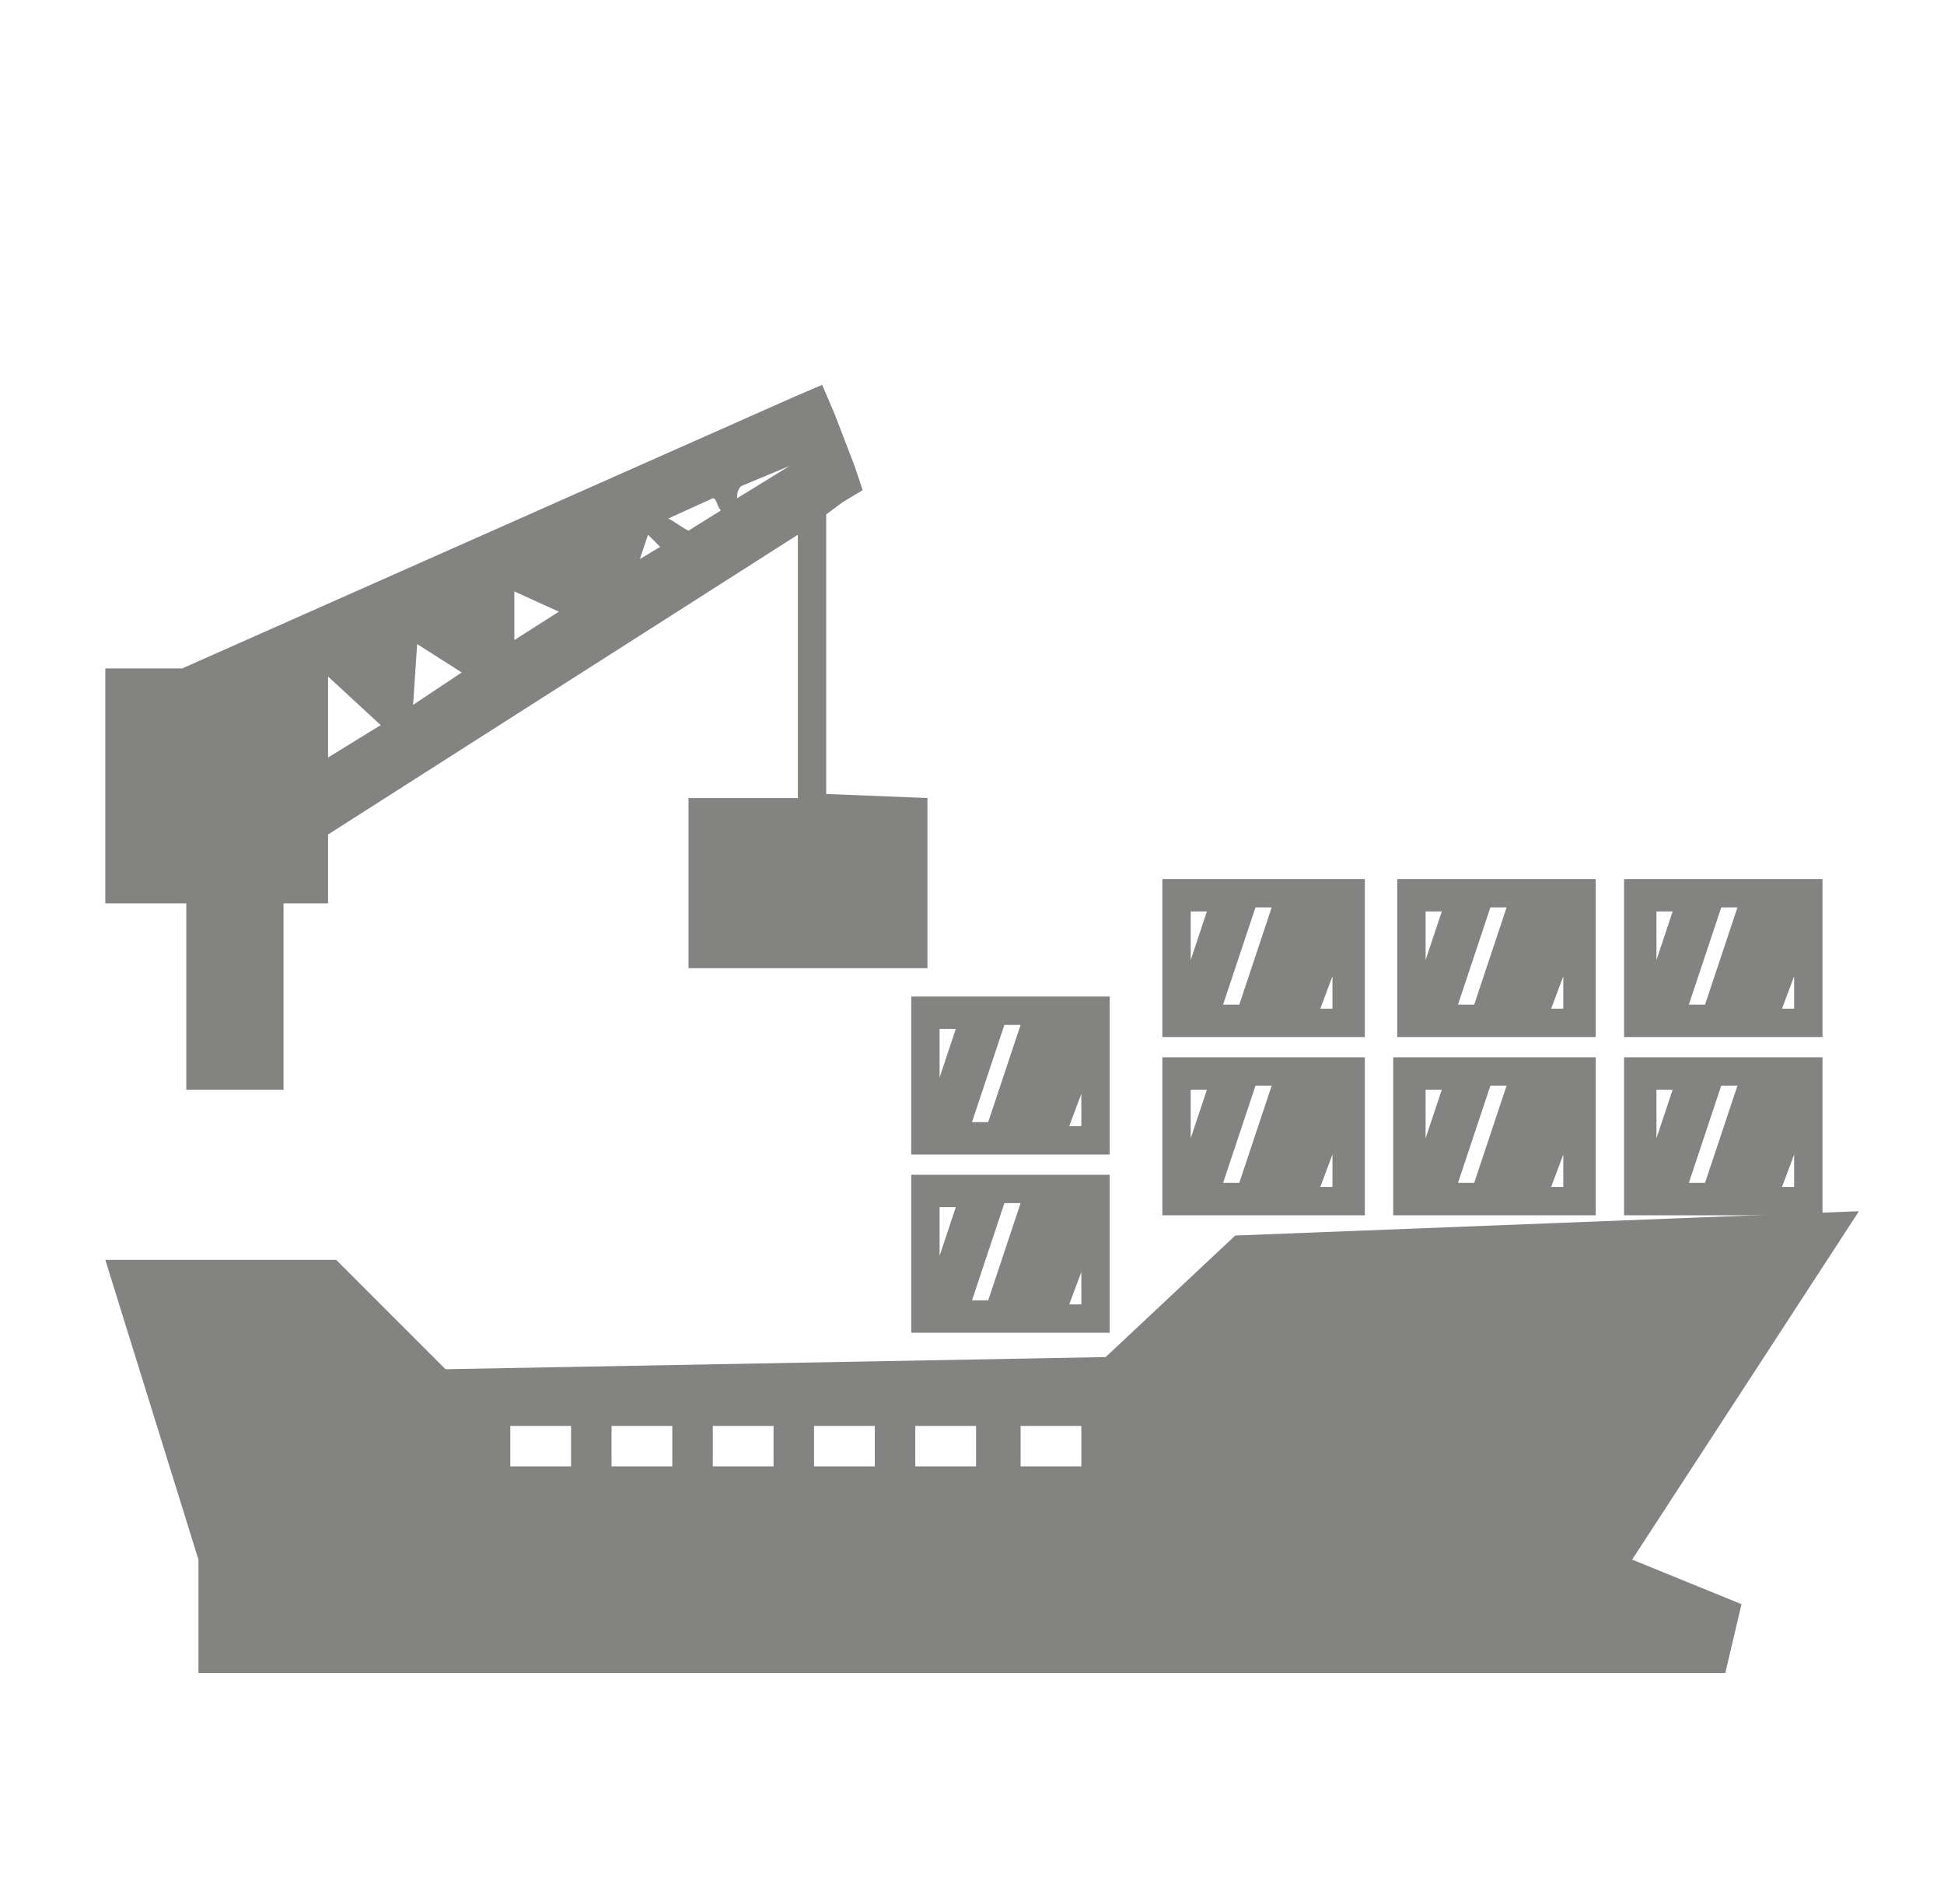 <?xml version="1.0" encoding="utf-8"?>
<!-- Generator: Adobe Illustrator 22.0.1, SVG Export Plug-In . SVG Version: 6.00 Build 0)  -->
<svg version="1.1" id="Layer_1" xmlns="http://www.w3.org/2000/svg" xmlns:xlink="http://www.w3.org/1999/xlink" x="0px" y="0px"
	 viewBox="0 0 48 47" style="enable-background:new 0 0 48 47;" xml:space="preserve">
<style type="text/css">
	.st0{fill:#838382;}
</style>
<g>
	<g>
		<path class="st0" d="M24.1,35.2v1h-1.5v-1H24.1L24.1,35.2z M21.6,35.2v1h-1.5v-1H21.6L21.6,35.2z M19.1,35.2v1h-1.5v-1H19.1
			L19.1,35.2z M14.1,35.2v1h-1.5v-1H14.1L14.1,35.2z M16.6,35.2v1h-1.5v-1H16.6L16.6,35.2z M26.7,35.2v1h-1.5v-1H26.7L26.7,35.2z
			 M30.5,30.5l-3.2,3L11,33.8l-2.7-2.7H2.6l2.3,7.4v2.8h37.7l0.4-1.7l-2.7-1.1l5.6-8.6L30.5,30.5z"/>
	</g>
	<path class="st0" d="M26.7,31.4v0.8h-0.3L26.7,31.4L26.7,31.4z M24.4,32.1H24l0.8-2.4h0.4L24.4,32.1L24.4,32.1z M25.2,32.1l0.8-2.4
		h-0.4l-0.8,2.4H25.2L25.2,32.1z M26.4,29.8l-0.8,2.4H26l0.6-1.9v-0.5L26.4,29.8L26.4,29.8z M23.2,31v-1.2h0.4L23.2,31L23.2,31z
		 M24,29.8l-0.8,2.3v0.1h0.4l0.8-2.4L24,29.8L24,29.8z M22.9,29h-0.4v0.4v3.1v0.4h0.4H27h0.4v-0.4v-3.1V29H27H22.9L22.9,29z
		 M26.7,27v0.8h-0.3L26.7,27L26.7,27z M24.4,27.7H24l0.8-2.4h0.4L24.4,27.7L24.4,27.7z M25.2,27.7l0.8-2.4h-0.4l-0.8,2.4H25.2
		L25.2,27.7z M26.4,25.4l-0.8,2.4H26l0.6-1.9v-0.5H26.4L26.4,25.4z M23.2,26.6v-1.2h0.4L23.2,26.6L23.2,26.6z M24,25.4l-0.8,2.3v0.1
		h0.4l0.8-2.4H24L24,25.4z M22.5,24.6V25v3.1v0.4h0.4H27h0.4v-0.4V25v-0.4H27h-4.2H22.5z"/>
	<path class="st0" d="M18.3,12l1.2-0.5l0,0l-1.3,0.8C18.2,12.2,18.2,12.1,18.3,12L18.3,12z M17.8,12.6L17,13.1
		c-0.2-0.1-0.3-0.2-0.5-0.3l1.1-0.5C17.7,12.3,17.7,12.5,17.8,12.6L17.8,12.6z M16.3,13.5l-0.5,0.3l0.2-0.6L16.3,13.5L16.3,13.5z
		 M13.8,15.1l-1.1,0.7v-1.2L13.8,15.1L13.8,15.1z M11.4,16.6l-1.2,0.8l0.1-1.5L11.4,16.6L11.4,16.6z M9.4,17.9l-1.3,0.8v-2L9.4,17.9
		L9.4,17.9z M8.6,16.2L9.5,17l0.1-1.2L8.6,16.2L8.6,16.2z M10.7,15.3l1.3,0.8v-1.4L10.7,15.3L10.7,15.3z M13.5,14.1l1,0.5l0.3-0.2
		l0.3-1.1L13.5,14.1L13.5,14.1z M20.4,19.6v-6.9l0.4-0.3l0.5-0.3l-0.2-0.6l-0.5-1.3l-0.3-0.7l-0.7,0.3L4.5,16.5H2.6v5.8h2v4.6H7
		v-4.6h1.1v-1.7l11.6-7.4v6.5H17v4.2h5.9v-4.2L20.4,19.6L20.4,19.6z"/>
	<path class="st0" d="M38.6,28.5v0.8h-0.3L38.6,28.5L38.6,28.5z M36.4,29.2H36l0.8-2.4h0.4L36.4,29.2L36.4,29.2z M37.2,29.2l0.8-2.4
		h-0.4l-0.8,2.4H37.2L37.2,29.2z M38.4,26.9l-0.8,2.4H38l0.6-1.9v-0.5H38.4L38.4,26.9z M35.2,28.1v-1.2h0.4L35.2,28.1L35.2,28.1z
		 M36,26.9l-0.8,2.3v0.1h0.4l0.8-2.4H36L36,26.9z M34.8,26.1h-0.4v0.4v3.1V30h0.4H39h0.4v-0.4v-3.1v-0.4H39H34.8L34.8,26.1z
		 M38.6,24.1v0.8h-0.3L38.6,24.1L38.6,24.1z M36.4,24.8H36l0.8-2.4h0.4L36.4,24.8L36.4,24.8z M37.2,24.8l0.8-2.4h-0.4l-0.8,2.4H37.2
		L37.2,24.8z M38.4,22.4l-0.8,2.4H38l0.6-1.9v-0.5H38.4L38.4,22.4z M35.2,23.7v-1.2h0.4L35.2,23.7L35.2,23.7z M36,22.4l-0.8,2.3v0.1
		h0.4l0.8-2.4H36L36,22.4z M34.5,21.7v0.4v3.1v0.4h0.4H39h0.4v-0.4v-3.1v-0.4H39h-4.2H34.5z"/>
	<path class="st0" d="M44.3,28.5v0.8H44L44.3,28.5L44.3,28.5z M42.1,29.2h-0.4l0.8-2.4h0.4L42.1,29.2L42.1,29.2z M42.9,29.2l0.8-2.4
		h-0.4l-0.8,2.4H42.9L42.9,29.2z M44,26.9l-0.8,2.4h0.4l0.6-1.9v-0.5H44L44,26.9z M40.9,28.1v-1.2h0.4L40.9,28.1L40.9,28.1z
		 M41.6,26.9l-0.8,2.3v0.1h0.4l0.8-2.4H41.6L41.6,26.9z M40.5,26.1h-0.4v0.4v3.1V30h0.4h4.2H45v-0.4v-3.1v-0.4h-0.4H40.5L40.5,26.1z
		 M44.3,24.1v0.8H44L44.3,24.1L44.3,24.1z M42.1,24.8h-0.4l0.8-2.4h0.4L42.1,24.8L42.1,24.8z M42.9,24.8l0.8-2.4h-0.4l-0.8,2.4H42.9
		L42.9,24.8z M44,22.4l-0.8,2.4h0.4l0.6-1.9v-0.5H44L44,22.4z M40.9,23.7v-1.2h0.4L40.9,23.7L40.9,23.7z M41.6,22.4l-0.8,2.3v0.1
		h0.4l0.8-2.4H41.6L41.6,22.4z M40.1,21.7v0.4v3.1v0.4h0.4h4.2H45v-0.4v-3.1v-0.4h-0.4h-4.2H40.1z"/>
	<path class="st0" d="M32.9,28.5v0.8h-0.3L32.9,28.5L32.9,28.5z M30.6,29.2h-0.4l0.8-2.4h0.4L30.6,29.2L30.6,29.2z M31.4,29.2
		l0.8-2.4h-0.4L31,29.2H31.4L31.4,29.2z M32.6,26.9l-0.8,2.4h0.4l0.6-1.9v-0.5H32.6L32.6,26.9z M29.4,28.1v-1.2h0.4L29.4,28.1
		L29.4,28.1z M30.2,26.9l-0.8,2.3v0.1h0.4l0.8-2.4H30.2L30.2,26.9z M29.1,26.1h-0.4v0.4v3.1V30h0.4h4.2h0.4v-0.4v-3.1v-0.4h-0.4
		H29.1L29.1,26.1z M32.9,24.1v0.8h-0.3L32.9,24.1L32.9,24.1z M30.6,24.8h-0.4l0.8-2.4h0.4L30.6,24.8L30.6,24.8z M31.4,24.8l0.8-2.4
		h-0.4L31,24.8H31.4L31.4,24.8z M32.6,22.4l-0.8,2.4h0.4l0.6-1.9v-0.5H32.6L32.6,22.4z M29.4,23.7v-1.2h0.4L29.4,23.7L29.4,23.7z
		 M30.2,22.4l-0.8,2.3v0.1h0.4l0.8-2.4H30.2L30.2,22.4z M28.7,21.7v0.4v3.1v0.4h0.4h4.2h0.4v-0.4v-3.1v-0.4h-0.4h-4.2H28.7z"/>
</g>
</svg>
